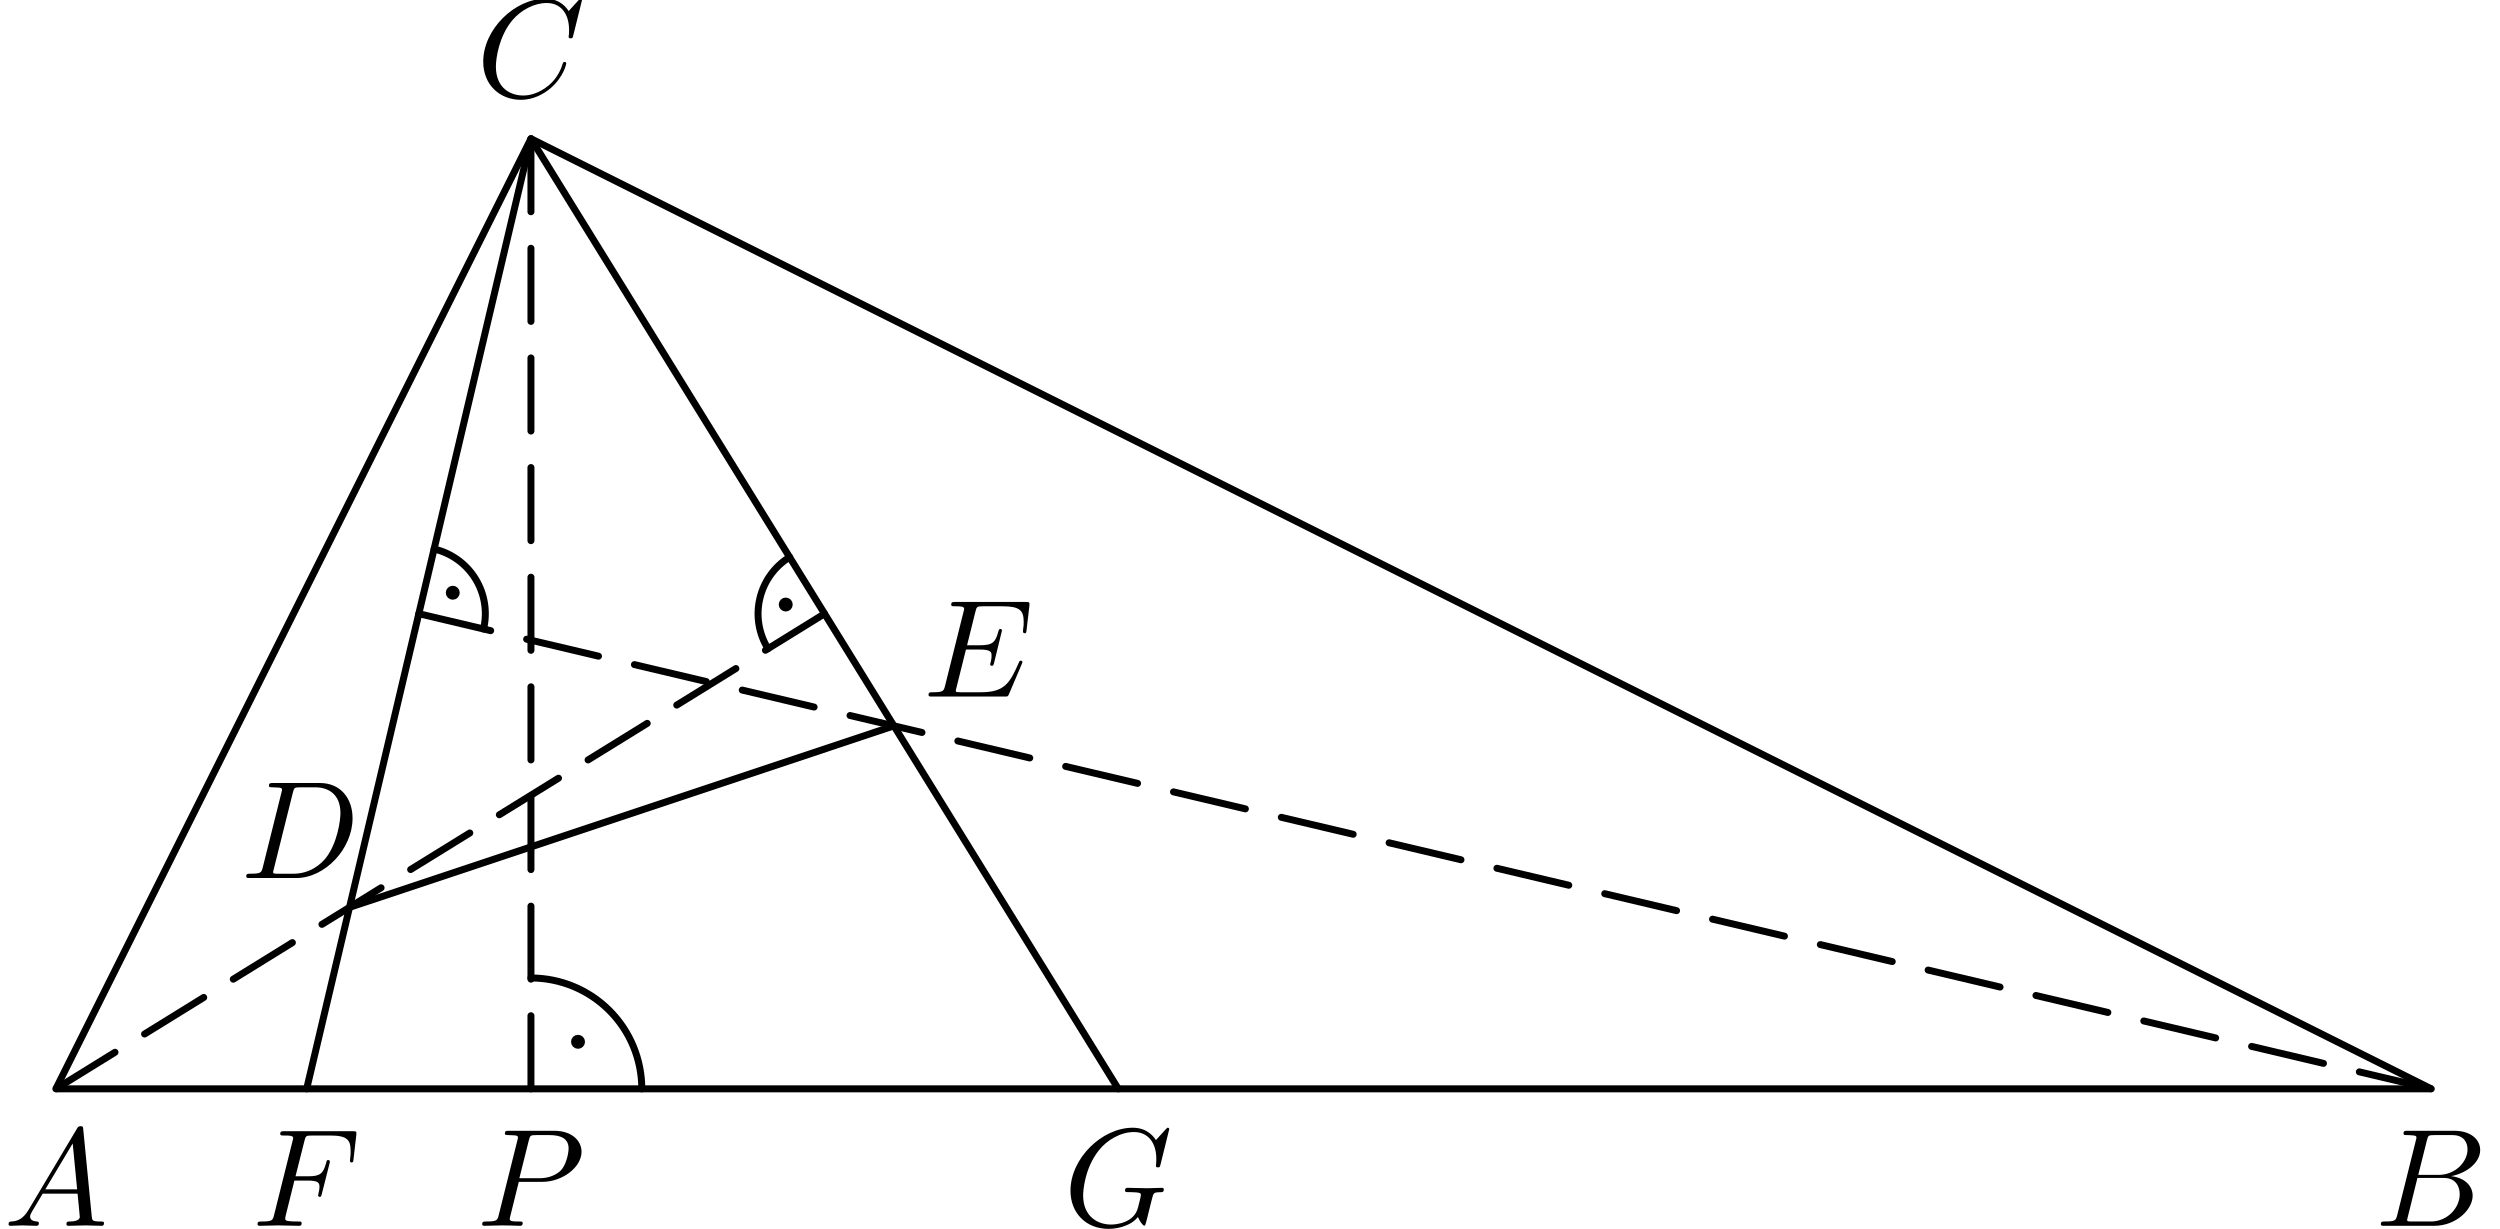<?xml version='1.0' encoding='UTF-8'?>
<!-- This file was generated by dvisvgm 3.1.1 -->
<svg version='1.1' xmlns='http://www.w3.org/2000/svg' xmlns:xlink='http://www.w3.org/1999/xlink' width='179pt' height='88pt' viewBox='0 -88 179 88'>
<g id='page1'>
<g transform='matrix(1 0 0 -1 0 0)'>
<path d='M4 10.039H174.078L38.016 78.07Z' stroke='#000' fill='none' stroke-width='.5' stroke-miterlimit='10' stroke-linejoin='bevel'/>
<path d='M80.066 10.039L38.016 78.07L21.957 10.039' stroke='#000' fill='none' stroke-width='.5' stroke-miterlimit='10' stroke-linecap='round' stroke-linejoin='round'/>
<path d='M38.016 78.07V72.84' stroke='#000' fill='none' stroke-width='.5' stroke-miterlimit='10' stroke-linecap='round' stroke-linejoin='round'/>
<path d='M38.016 70.223V64.988' stroke='#000' fill='none' stroke-width='.5' stroke-miterlimit='10' stroke-linecap='round' stroke-linejoin='round'/>
<path d='M38.016 62.371V57.137' stroke='#000' fill='none' stroke-width='.5' stroke-miterlimit='10' stroke-linecap='round' stroke-linejoin='round'/>
<path d='M38.016 54.523V49.289' stroke='#000' fill='none' stroke-width='.5' stroke-miterlimit='10' stroke-linecap='round' stroke-linejoin='round'/>
<path d='M38.016 46.672V41.437' stroke='#000' fill='none' stroke-width='.5' stroke-miterlimit='10' stroke-linecap='round' stroke-linejoin='round'/>
<path d='M38.016 38.824V33.59' stroke='#000' fill='none' stroke-width='.5' stroke-miterlimit='10' stroke-linecap='round' stroke-linejoin='round'/>
<path d='M38.016 30.973V25.738' stroke='#000' fill='none' stroke-width='.5' stroke-miterlimit='10' stroke-linecap='round' stroke-linejoin='round'/>
<path d='M38.016 23.121V17.891' stroke='#000' fill='none' stroke-width='.5' stroke-miterlimit='10' stroke-linecap='round' stroke-linejoin='round'/>
<path d='M38.016 15.273V10.039' stroke='#000' fill='none' stroke-width='.5' stroke-miterlimit='10' stroke-linecap='round' stroke-linejoin='round'/>
<path d='M25.023 23.031L64.004 36.027' stroke='#000' fill='none' stroke-width='.5' stroke-miterlimit='10' stroke-linecap='round' stroke-linejoin='round'/>
<path d='M4 10.039L8.234 12.656' stroke='#000' fill='none' stroke-width='.5' stroke-miterlimit='10' stroke-linecap='round' stroke-linejoin='round'/>
<path d='M10.352 13.965L14.586 16.582' stroke='#000' fill='none' stroke-width='.5' stroke-miterlimit='10' stroke-linecap='round' stroke-linejoin='round'/>
<path d='M16.703 17.891L20.934 20.508' stroke='#000' fill='none' stroke-width='.5' stroke-miterlimit='10' stroke-linecap='round' stroke-linejoin='round'/>
<path d='M23.051 21.816L27.285 24.434' stroke='#000' fill='none' stroke-width='.5' stroke-miterlimit='10' stroke-linecap='round' stroke-linejoin='round'/>
<path d='M29.402 25.742L33.637 28.359' stroke='#000' fill='none' stroke-width='.5' stroke-miterlimit='10' stroke-linecap='round' stroke-linejoin='round'/>
<path d='M35.754 29.664L39.988 32.281' stroke='#000' fill='none' stroke-width='.5' stroke-miterlimit='10' stroke-linecap='round' stroke-linejoin='round'/>
<path d='M42.106 33.59L46.34 36.207' stroke='#000' fill='none' stroke-width='.5' stroke-miterlimit='10' stroke-linecap='round' stroke-linejoin='round'/>
<path d='M48.457 37.516L52.688 40.133' stroke='#000' fill='none' stroke-width='.5' stroke-miterlimit='10' stroke-linecap='round' stroke-linejoin='round'/>
<path d='M54.805 41.441L59.039 44.059' stroke='#000' fill='none' stroke-width='.5' stroke-miterlimit='10' stroke-linecap='round' stroke-linejoin='round'/>
<path d='M174.078 10.039L168.93 11.254' stroke='#000' fill='none' stroke-width='.5' stroke-miterlimit='10' stroke-linecap='round' stroke-linejoin='round'/>
<path d='M166.359 11.863L161.215 13.078' stroke='#000' fill='none' stroke-width='.5' stroke-miterlimit='10' stroke-linecap='round' stroke-linejoin='round'/>
<path d='M158.641 13.684L153.496 14.898' stroke='#000' fill='none' stroke-width='.5' stroke-miterlimit='10' stroke-linecap='round' stroke-linejoin='round'/>
<path d='M150.922 15.508L145.773 16.723' stroke='#000' fill='none' stroke-width='.5' stroke-miterlimit='10' stroke-linecap='round' stroke-linejoin='round'/>
<path d='M143.203 17.328L138.055 18.543' stroke='#000' fill='none' stroke-width='.5' stroke-miterlimit='10' stroke-linecap='round' stroke-linejoin='round'/>
<path d='M135.484 19.152L130.336 20.367' stroke='#000' fill='none' stroke-width='.5' stroke-miterlimit='10' stroke-linecap='round' stroke-linejoin='round'/>
<path d='M127.766 20.973L122.617 22.187' stroke='#000' fill='none' stroke-width='.5' stroke-miterlimit='10' stroke-linecap='round' stroke-linejoin='round'/>
<path d='M120.043 22.797L114.898 24.012' stroke='#000' fill='none' stroke-width='.5' stroke-miterlimit='10' stroke-linecap='round' stroke-linejoin='round'/>
<path d='M112.324 24.617L107.18 25.832' stroke='#000' fill='none' stroke-width='.5' stroke-miterlimit='10' stroke-linecap='round' stroke-linejoin='round'/>
<path d='M104.605 26.441L99.461 27.656' stroke='#000' fill='none' stroke-width='.5' stroke-miterlimit='10' stroke-linecap='round' stroke-linejoin='round'/>
<path d='M96.887 28.266L91.742 29.48' stroke='#000' fill='none' stroke-width='.5' stroke-miterlimit='10' stroke-linecap='round' stroke-linejoin='round'/>
<path d='M89.168 30.086L84.023 31.301' stroke='#000' fill='none' stroke-width='.5' stroke-miterlimit='10' stroke-linecap='round' stroke-linejoin='round'/>
<path d='M81.449 31.91L76.301 33.125' stroke='#000' fill='none' stroke-width='.5' stroke-miterlimit='10' stroke-linecap='round' stroke-linejoin='round'/>
<path d='M73.73 33.73L68.582 34.945' stroke='#000' fill='none' stroke-width='.5' stroke-miterlimit='10' stroke-linecap='round' stroke-linejoin='round'/>
<path d='M66.012 35.555L60.863 36.769' stroke='#000' fill='none' stroke-width='.5' stroke-miterlimit='10' stroke-linecap='round' stroke-linejoin='round'/>
<path d='M58.289 37.375L53.145 38.59' stroke='#000' fill='none' stroke-width='.5' stroke-miterlimit='10' stroke-linecap='round' stroke-linejoin='round'/>
<path d='M50.57 39.199L45.426 40.414' stroke='#000' fill='none' stroke-width='.5' stroke-miterlimit='10' stroke-linecap='round' stroke-linejoin='round'/>
<path d='M42.852 41.019L37.707 42.234' stroke='#000' fill='none' stroke-width='.5' stroke-miterlimit='10' stroke-linecap='round' stroke-linejoin='round'/>
<path d='M35.133 42.844L29.988 44.059' stroke='#000' fill='none' stroke-width='.5' stroke-miterlimit='10' stroke-linecap='round' stroke-linejoin='round'/>
<path d='M45.953 10.039C45.953 12.145 45.117 14.164 43.629 15.652C42.141 17.141 40.121 17.977 38.016 17.977' stroke='#000' fill='none' stroke-width='.5' stroke-miterlimit='10' stroke-linecap='round' stroke-linejoin='round'/>
<path d='M41.637 13.406C41.637 13.473 41.609 13.539 41.563 13.586C41.516 13.633 41.453 13.656 41.387 13.656S41.254 13.633 41.207 13.586C41.16 13.539 41.137 13.473 41.137 13.406S41.16 13.277 41.207 13.23C41.254 13.184 41.32 13.156 41.387 13.156S41.516 13.184 41.563 13.23C41.609 13.277 41.637 13.34 41.637 13.406Z'/>
<path d='M41.637 13.406C41.637 13.473 41.609 13.539 41.562 13.586C41.516 13.633 41.453 13.656 41.387 13.656S41.254 13.633 41.207 13.586C41.16 13.539 41.137 13.473 41.137 13.406S41.16 13.277 41.207 13.23C41.254 13.184 41.32 13.156 41.387 13.156S41.516 13.184 41.562 13.23C41.609 13.277 41.637 13.34 41.637 13.406Z' stroke='#000' fill='none' stroke-width='.5' stroke-miterlimit='10' stroke-linecap='round' stroke-linejoin='round'/>
<path d='M56.535 48.109C55.461 47.445 54.695 46.383 54.406 45.152C54.113 43.922 54.324 42.629 54.988 41.555' stroke='#000' fill='none' stroke-width='.5' stroke-miterlimit='10' stroke-linecap='round' stroke-linejoin='round'/>
<path d='M56.508 44.715C56.508 44.781 56.484 44.844 56.438 44.891C56.391 44.938 56.324 44.965 56.258 44.965S56.129 44.938 56.082 44.891C56.035 44.844 56.008 44.781 56.008 44.715C56.008 44.648 56.035 44.586 56.082 44.539C56.129 44.492 56.191 44.465 56.258 44.465S56.391 44.492 56.438 44.539C56.484 44.586 56.508 44.648 56.508 44.715Z'/>
<path d='M56.508 44.715C56.508 44.781 56.484 44.844 56.438 44.891C56.391 44.938 56.324 44.965 56.258 44.965S56.129 44.938 56.082 44.891C56.035 44.844 56.008 44.781 56.008 44.715C56.008 44.648 56.035 44.586 56.082 44.539C56.129 44.492 56.191 44.465 56.258 44.465S56.391 44.492 56.438 44.539C56.484 44.586 56.508 44.648 56.508 44.715Z' stroke='#000' fill='none' stroke-width='.5' stroke-miterlimit='10' stroke-linecap='round' stroke-linejoin='round'/>
<path d='M34.621 42.965C34.914 44.191 34.703 45.488 34.039 46.562C33.375 47.637 32.312 48.402 31.082 48.691' stroke='#000' fill='none' stroke-width='.5' stroke-miterlimit='10' stroke-linecap='round' stroke-linejoin='round'/>
<path d='M32.668 45.559C32.668 45.625 32.641 45.691 32.594 45.738C32.547 45.785 32.484 45.809 32.418 45.809S32.289 45.785 32.242 45.738S32.168 45.625 32.168 45.559S32.195 45.43 32.242 45.383S32.352 45.309 32.418 45.309S32.547 45.336 32.594 45.383C32.641 45.43 32.668 45.492 32.668 45.559Z'/>
<path d='M32.668 45.559C32.668 45.625 32.641 45.691 32.594 45.738C32.547 45.785 32.484 45.809 32.418 45.809S32.289 45.785 32.242 45.738S32.168 45.625 32.168 45.559S32.195 45.43 32.242 45.383S32.352 45.309 32.418 45.309S32.547 45.336 32.594 45.383C32.641 45.43 32.668 45.492 32.668 45.559Z' stroke='#000' fill='none' stroke-width='.5' stroke-miterlimit='10' stroke-linecap='round' stroke-linejoin='round'/>
<path d='M2.047 1.378C1.649 .71 1.26 .571 .822 .541C.702 .531 .613 .531 .613 .342C.613 .282 .662 .232 .742 .232C1.011 .232 1.32 .262 1.599 .262C1.927 .262 2.276 .232 2.595 .232C2.655 .232 2.784 .232 2.784 .422C2.784 .531 2.695 .541 2.625 .541C2.396 .561 2.156 .641 2.156 .89C2.156 1.009 2.216 1.119 2.296 1.258L3.053 2.533H5.553C5.573 2.324 5.713 .969 5.713 .87C5.713 .571 5.195 .541 4.996 .541C4.856 .541 4.756 .541 4.756 .342C4.756 .232 4.876 .232 4.896 .232C5.304 .232 5.733 .262 6.141 .262C6.39 .262 7.018 .232 7.267 .232C7.326 .232 7.446 .232 7.446 .432C7.446 .541 7.346 .541 7.217 .541C6.599 .541 6.599 .611 6.569 .9L5.962 7.125C5.942 7.325 5.942 7.364 5.772 7.364C5.613 7.364 5.573 7.295 5.514 7.195L2.047 1.378ZM3.242 2.842L5.205 6.129L5.523 2.842H3.242Z'/>
<path d='M171.644 1.009C171.544 .621 171.525 .541 170.738 .541C170.568 .541 170.469 .541 170.469 .342C170.469 .232 170.559 .232 170.738 .232H174.293C175.868 .232 177.042 1.407 177.042 2.384C177.042 3.101 176.465 3.679 175.499 3.788C176.535 3.977 177.581 4.715 177.581 5.661C177.581 6.398 176.924 7.036 175.728 7.036H172.382C172.192 7.036 172.092 7.036 172.092 6.837C172.092 6.727 172.181 6.727 172.371 6.727C172.391 6.727 172.58 6.727 172.75 6.707C172.929 6.687 173.019 6.677 173.019 6.547C173.019 6.508 173.008 6.478 172.979 6.358L171.644 1.009ZM173.148 3.878L173.765 6.348C173.855 6.697 173.876 6.727 174.304 6.727H175.588C176.465 6.727 176.674 6.139 176.674 5.701C176.674 4.824 175.817 3.878 174.603 3.878H173.148ZM172.7 .541C172.56 .541 172.54 .541 172.481 .551C172.382 .561 172.352 .571 172.352 .651C172.352 .68 172.352 .7 172.401 .88L173.088 3.659H174.971C175.928 3.659 176.116 2.922 176.116 2.493C176.116 1.507 175.229 .541 174.054 .541H172.7Z'/>
<path d='M41.672 87.994C41.672 88.024 41.652 88.094 41.562 88.094C41.532 88.094 41.522 88.084 41.413 87.974L40.715 87.207C40.626 87.347 40.167 88.094 39.062 88.094C36.84 88.094 34.599 85.892 34.599 83.582C34.599 81.938 35.774 80.852 37.299 80.852C38.165 80.852 38.922 81.251 39.45 81.709C40.377 82.526 40.546 83.432 40.546 83.462C40.546 83.562 40.446 83.562 40.426 83.562C40.367 83.562 40.317 83.542 40.297 83.462C40.207 83.173 39.978 82.466 39.291 81.888C38.604 81.33 37.976 81.161 37.458 81.161C36.561 81.161 35.506 81.679 35.506 83.233C35.506 83.801 35.715 85.414 36.711 86.58C37.318 87.287 38.255 87.785 39.141 87.785C40.158 87.785 40.745 87.018 40.745 85.862C40.745 85.464 40.715 85.454 40.715 85.355C40.715 85.255 40.825 85.255 40.865 85.255C40.994 85.255 40.994 85.275 41.044 85.454L41.672 87.994Z'/>
<path d='M37.146 3.38H38.839C40.254 3.38 41.638 4.416 41.638 5.532C41.638 6.298 40.981 7.036 39.676 7.036H36.448C36.259 7.036 36.15 7.036 36.15 6.847C36.15 6.727 36.239 6.727 36.439 6.727C36.568 6.727 36.747 6.717 36.867 6.707C37.026 6.687 37.086 6.657 37.086 6.547C37.086 6.508 37.076 6.478 37.046 6.358L35.711 1.009C35.612 .621 35.592 .541 34.805 .541C34.636 .541 34.526 .541 34.526 .352C34.526 .232 34.646 .232 34.675 .232C34.954 .232 35.662 .262 35.94 .262C36.15 .262 36.369 .252 36.578 .252C36.797 .252 37.016 .232 37.225 .232C37.295 .232 37.425 .232 37.425 .432C37.425 .541 37.335 .541 37.146 .541C36.777 .541 36.498 .541 36.498 .72C36.498 .78 36.518 .83 36.528 .89L37.146 3.38ZM37.863 6.348C37.953 6.697 37.973 6.727 38.401 6.727H39.357C40.184 6.727 40.712 6.458 40.712 5.771C40.712 5.382 40.513 4.526 40.124 4.167C39.626 3.719 39.028 3.639 38.59 3.639H37.186L37.863 6.348Z'/>
<path d='M21.079 3.47H22.046C22.793 3.47 22.873 3.31 22.873 3.021C22.873 2.952 22.873 2.832 22.803 2.533C22.783 2.483 22.773 2.443 22.773 2.424C22.773 2.344 22.833 2.304 22.893 2.304C22.992 2.304 22.992 2.334 23.042 2.513L23.59 4.675C23.62 4.784 23.62 4.804 23.62 4.834C23.62 4.854 23.6 4.944 23.5 4.944C23.4 4.944 23.391 4.894 23.351 4.735C23.142 3.958 22.913 3.778 22.066 3.778H21.159L21.797 6.308C21.886 6.657 21.896 6.697 22.335 6.697H23.649C24.875 6.697 25.104 6.368 25.104 5.601C25.104 5.372 25.104 5.332 25.074 5.063C25.054 4.934 25.054 4.914 25.054 4.884C25.054 4.834 25.084 4.765 25.174 4.765C25.283 4.765 25.293 4.824 25.313 5.013L25.512 6.737C25.542 7.006 25.492 7.006 25.243 7.006H20.362C20.163 7.006 20.064 7.006 20.064 6.807C20.064 6.697 20.153 6.697 20.343 6.697C20.711 6.697 20.99 6.697 20.99 6.518C20.99 6.478 20.99 6.458 20.94 6.279L19.625 1.009C19.526 .621 19.506 .541 18.719 .541C18.549 .541 18.44 .541 18.44 .352C18.44 .232 18.559 .232 18.589 .232C18.878 .232 19.615 .262 19.904 .262C20.233 .262 21.06 .232 21.388 .232C21.478 .232 21.598 .232 21.598 .422C21.598 .501 21.538 .521 21.538 .531C21.508 .541 21.488 .541 21.259 .541C21.04 .541 20.99 .541 20.741 .561C20.452 .591 20.422 .631 20.422 .76C20.422 .78 20.422 .84 20.462 .989L21.079 3.47Z'/>
<path d='M83.719 7.155C83.719 7.185 83.699 7.255 83.609 7.255C83.579 7.255 83.569 7.245 83.46 7.135L82.763 6.368C82.673 6.508 82.214 7.255 81.109 7.255C78.888 7.255 76.646 5.053 76.646 2.742C76.646 1.158 77.752 .013 79.366 .013C79.804 .013 80.252 .103 80.611 .252C81.109 .451 81.298 .661 81.478 .86C81.567 .611 81.826 .242 81.926 .242C81.975 .242 81.995 .272 81.995 .282C82.015 .302 82.115 .68 82.165 .89L82.354 1.657C82.394 1.826 82.444 1.995 82.483 2.165C82.593 2.613 82.603 2.633 83.171 2.643C83.221 2.643 83.33 2.653 83.33 2.842C83.33 2.912 83.28 2.952 83.201 2.952C82.972 2.952 82.384 2.922 82.155 2.922C81.846 2.922 81.069 2.952 80.76 2.952C80.671 2.952 80.551 2.952 80.551 2.752C80.551 2.643 80.631 2.643 80.85 2.643C80.86 2.643 81.149 2.643 81.378 2.623C81.637 2.593 81.687 2.563 81.687 2.434C81.687 2.344 81.577 1.896 81.478 1.527C81.199 .432 79.903 .322 79.555 .322C78.598 .322 77.553 .89 77.553 2.414C77.553 2.722 77.652 4.366 78.698 5.661C79.236 6.338 80.202 6.946 81.189 6.946C82.205 6.946 82.792 6.179 82.792 5.023C82.792 4.625 82.763 4.615 82.763 4.516C82.763 4.416 82.872 4.416 82.912 4.416C83.041 4.416 83.041 4.436 83.091 4.615L83.719 7.155Z'/>
<path d='M18.818 25.91C18.718 25.522 18.698 25.442 17.911 25.442C17.742 25.442 17.632 25.442 17.632 25.253C17.632 25.133 17.722 25.133 17.911 25.133H21.208C23.281 25.133 25.243 27.235 25.243 29.417C25.243 30.821 24.396 31.937 22.902 31.937H19.555C19.366 31.937 19.256 31.937 19.256 31.748C19.256 31.628 19.346 31.628 19.545 31.628C19.675 31.628 19.854 31.618 19.973 31.608C20.133 31.588 20.192 31.558 20.192 31.448C20.192 31.409 20.182 31.379 20.153 31.259L18.818 25.91ZM20.969 31.249C21.059 31.598 21.079 31.628 21.507 31.628H22.573C23.549 31.628 24.376 31.1 24.376 29.785C24.376 29.297 24.177 27.663 23.33 26.568C23.041 26.199 22.254 25.442 21.029 25.442H19.904C19.764 25.442 19.744 25.442 19.684 25.452C19.585 25.462 19.555 25.472 19.555 25.552C19.555 25.581 19.555 25.601 19.605 25.781L20.969 31.249Z'/>
<path d='M73.156 40.447C73.176 40.496 73.206 40.566 73.206 40.586C73.206 40.596 73.206 40.696 73.087 40.696C72.997 40.696 72.977 40.636 72.957 40.576C72.31 39.102 71.941 38.435 70.238 38.435H68.784C68.644 38.435 68.624 38.435 68.564 38.444C68.465 38.455 68.435 38.465 68.435 38.544C68.435 38.574 68.435 38.594 68.484 38.773L69.162 41.493H70.148C70.995 41.493 70.995 41.284 70.995 41.035C70.995 40.965 70.995 40.845 70.925 40.546C70.905 40.496 70.895 40.467 70.895 40.437C70.895 40.387 70.935 40.327 71.025 40.327C71.104 40.327 71.134 40.377 71.174 40.526L71.742 42.857C71.742 42.917 71.692 42.967 71.622 42.967C71.533 42.967 71.513 42.907 71.483 42.788C71.274 42.03 71.094 41.801 70.178 41.801H69.242L69.839 44.202C69.929 44.551 69.939 44.59 70.377 44.59H71.782C72.997 44.59 73.296 44.302 73.296 43.485C73.296 43.246 73.296 43.226 73.256 42.957C73.256 42.897 73.246 42.827 73.246 42.778S73.276 42.658 73.366 42.658C73.475 42.658 73.485 42.718 73.505 42.907L73.704 44.63C73.734 44.9 73.684 44.9 73.435 44.9H68.405C68.206 44.9 68.106 44.9 68.106 44.7C68.106 44.59 68.196 44.59 68.385 44.59C68.754 44.59 69.033 44.59 69.033 44.411C69.033 44.371 69.033 44.351 68.983 44.172L67.668 38.903C67.568 38.514 67.548 38.435 66.761 38.435C66.592 38.435 66.482 38.435 66.482 38.245C66.482 38.126 66.572 38.126 66.761 38.126H71.931C72.16 38.126 72.17 38.136 72.24 38.295L73.156 40.447Z'/>
</g>
</g>
</svg>